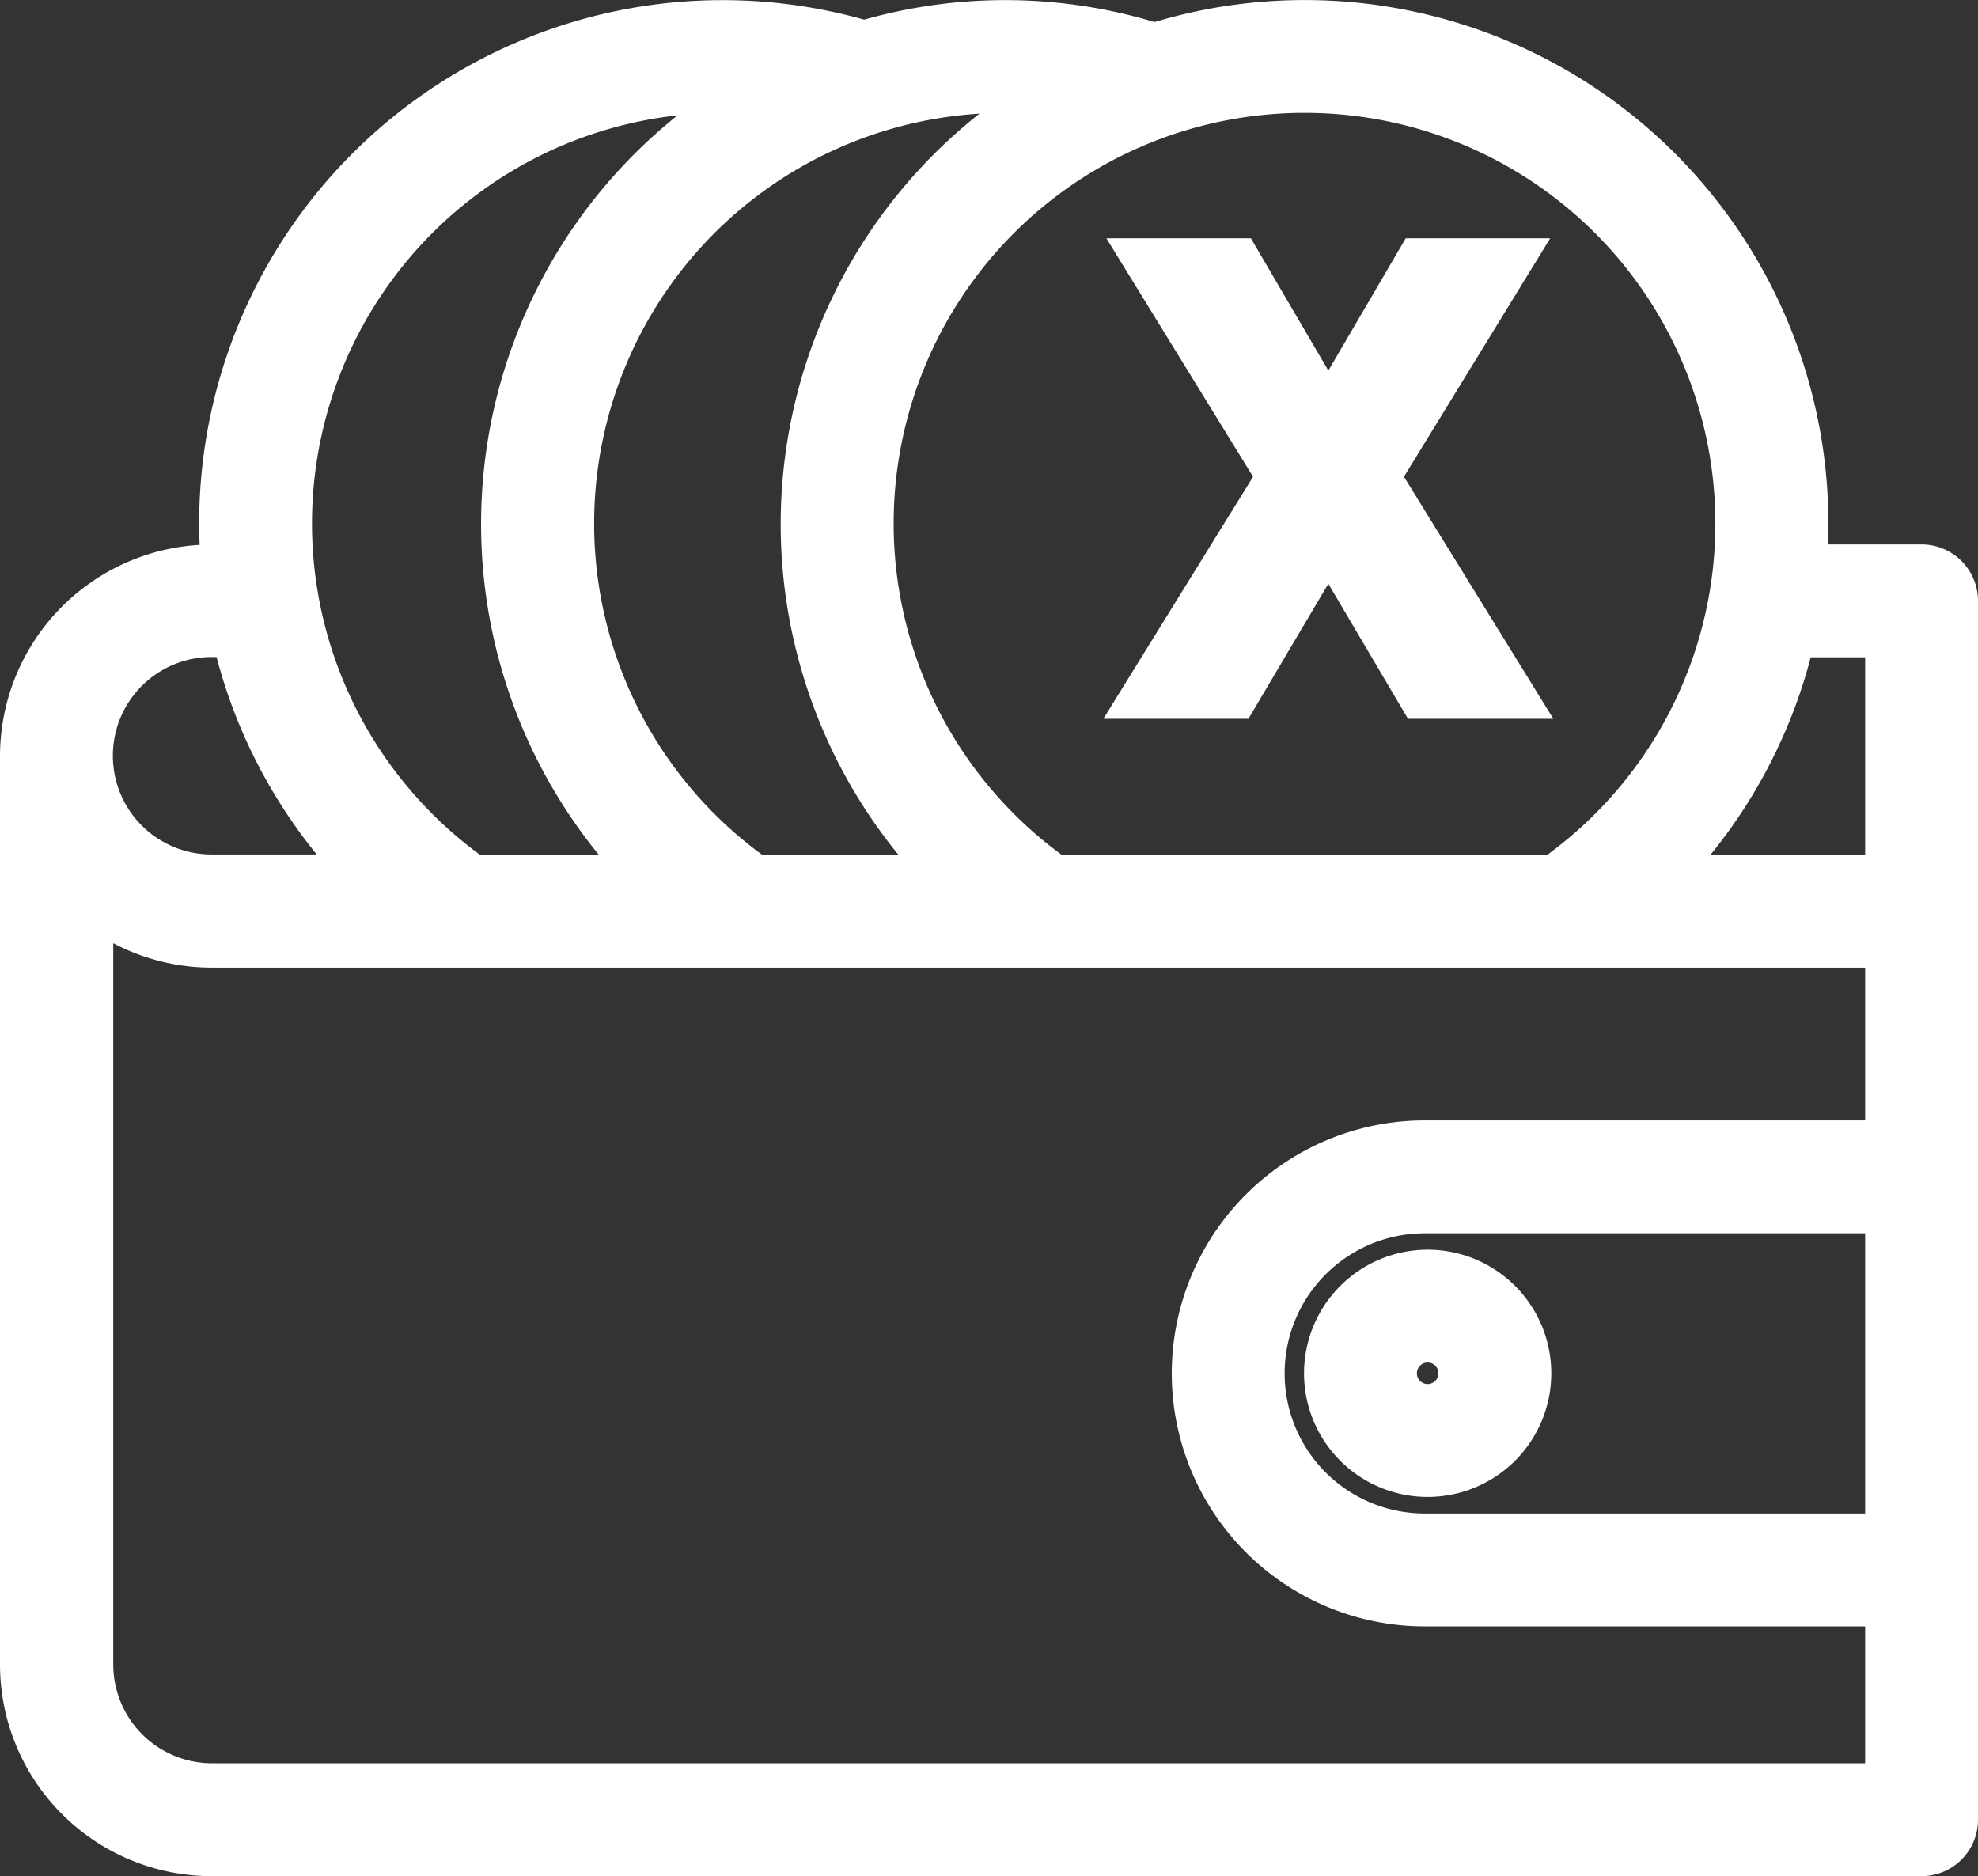 <svg xmlns="http://www.w3.org/2000/svg" width="20.4" height="19.349" viewBox="0 0 20.4 19.349">
  <rect x="0" y="0" width="20.4" height="19.349" fill="#333333" stroke="none"/>
  <g id="earn2" transform="translate(-14.791 -16.374)">
    <path id="Path_7" data-name="Path 7" d="M55.536,56.455a1.025,1.025,0,1,0,1.025-1.025A1.026,1.026,0,0,0,55.536,56.455Zm1.025-.361a.361.361,0,1,1-.361.361A.361.361,0,0,1,56.561,56.094Z" transform="translate(-27.046 -25.918)" fill="#fff" stroke="#fff" stroke-width="0.5"/>
    <path id="Path_8" data-name="Path 8" d="M15.041,24.171v9.37a1.934,1.934,0,0,0,1.932,1.932H34.609a.332.332,0,0,0,.332-.332V22.571a.332.332,0,0,0-.332-.332H33.375c.014-.153.023-.307.023-.462a5.151,5.151,0,0,0-6.7-4.914,5.1,5.1,0,0,0-2.994-.026,5.148,5.148,0,0,0-6.609,4.941c0,.155.009.309.023.462h-.144A1.934,1.934,0,0,0,15.041,24.171Zm19.236,8.062H29.485a1.695,1.695,0,1,1,0-3.39h4.792Zm0-4.054H29.485a2.359,2.359,0,1,0,0,4.718h4.792v1.912h-17.3a1.27,1.27,0,0,1-1.268-1.268V25.628a1.924,1.924,0,0,0,1.268.475h17.3Zm0-5.276v2.536H31.869a5.147,5.147,0,0,0,1.4-2.536Zm-6.032-5.615a4.485,4.485,0,0,1,2.586,8.151H25.659a4.485,4.485,0,0,1,2.586-8.151Zm-3.09,0a4.536,4.536,0,0,1,.514.033,5.146,5.146,0,0,0-1.048,8.118H22.57a4.485,4.485,0,0,1,2.586-8.151Zm-2.909,0c.121,0,.242.005.362.015a5.147,5.147,0,0,0-1.077,8.136H19.66a4.485,4.485,0,0,1,2.586-8.151ZM17.221,22.9a5.147,5.147,0,0,0,1.4,2.536H16.973a1.268,1.268,0,0,1,0-2.536Z" fill="#fff" stroke="#fff" stroke-width="0.5"/>
    <path id="X" d="M.905,4.455l.967-1.634.964,1.634h.908L2.358,2.209,3.713,0h-.9L1.872,1.609.93,0h-.9L1.389,2.209,0,4.455Z" transform="translate(26.619 19.082)" fill="#fff" stroke="#fff" stroke-width="0.5"/>
  </g>
</svg>
